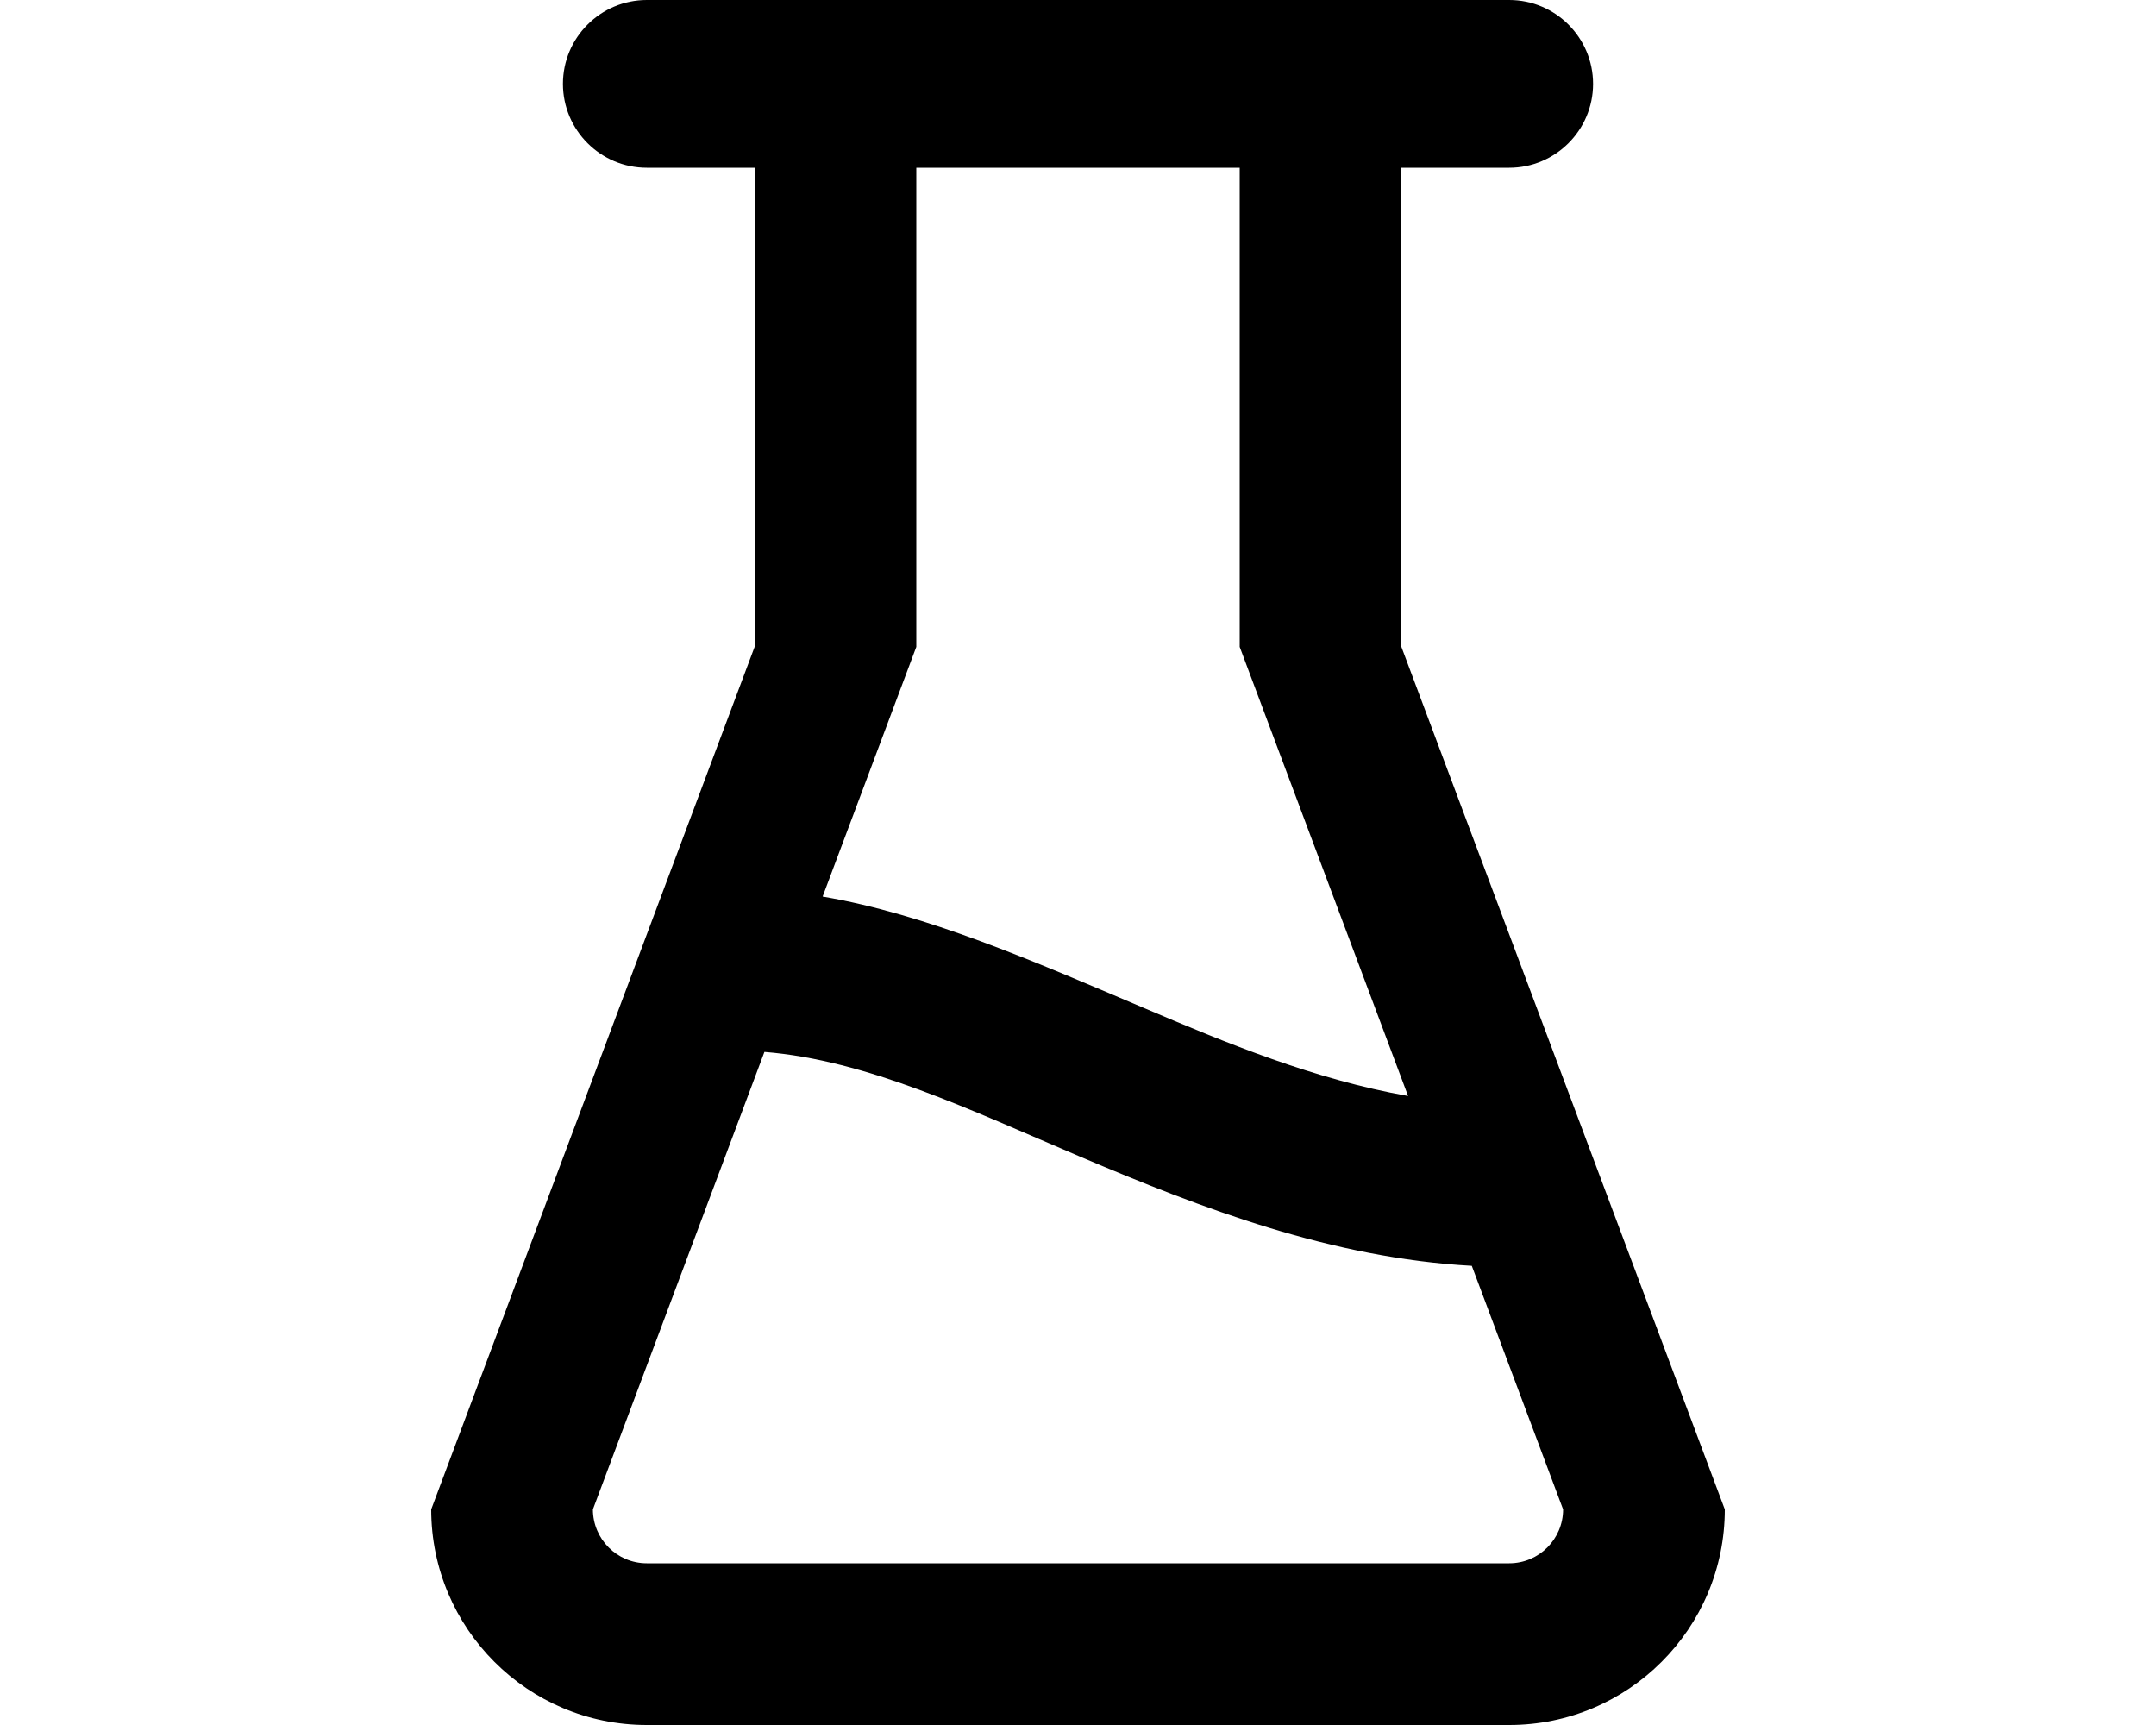 <svg viewBox="0 0 20 16" xmlns="http://www.w3.org/2000/svg">
    <path id="Merged" d="M13,1.556L13,6L16,14C16,15.104 15.104,16 14,16L6,16C4.896,16 4,15.104 4,14L7,6L7,1.556L6,1.556C5.571,1.556 5.222,1.207 5.222,0.778C5.222,0.349 5.571,0 6,0L14,0C14.429,0 14.778,0.349 14.778,0.778C14.778,1.207 14.429,1.556 14,1.556L13,1.556ZM8.5,1.556L8.5,6L7.631,8.316C8.594,8.48 9.576,8.91 10.601,9.345C11.383,9.678 12.196,10.013 13.062,10.166L11.5,6L11.5,1.556L8.5,1.556ZM7.091,9.757L5.5,14C5.5,14.276 5.724,14.5 6,14.5L14,14.5C14.276,14.5 14.5,14.276 14.5,14L13.653,11.741C12.353,11.669 11.152,11.21 10.014,10.726C8.997,10.294 8.041,9.833 7.091,9.757Z"/>
</svg>
